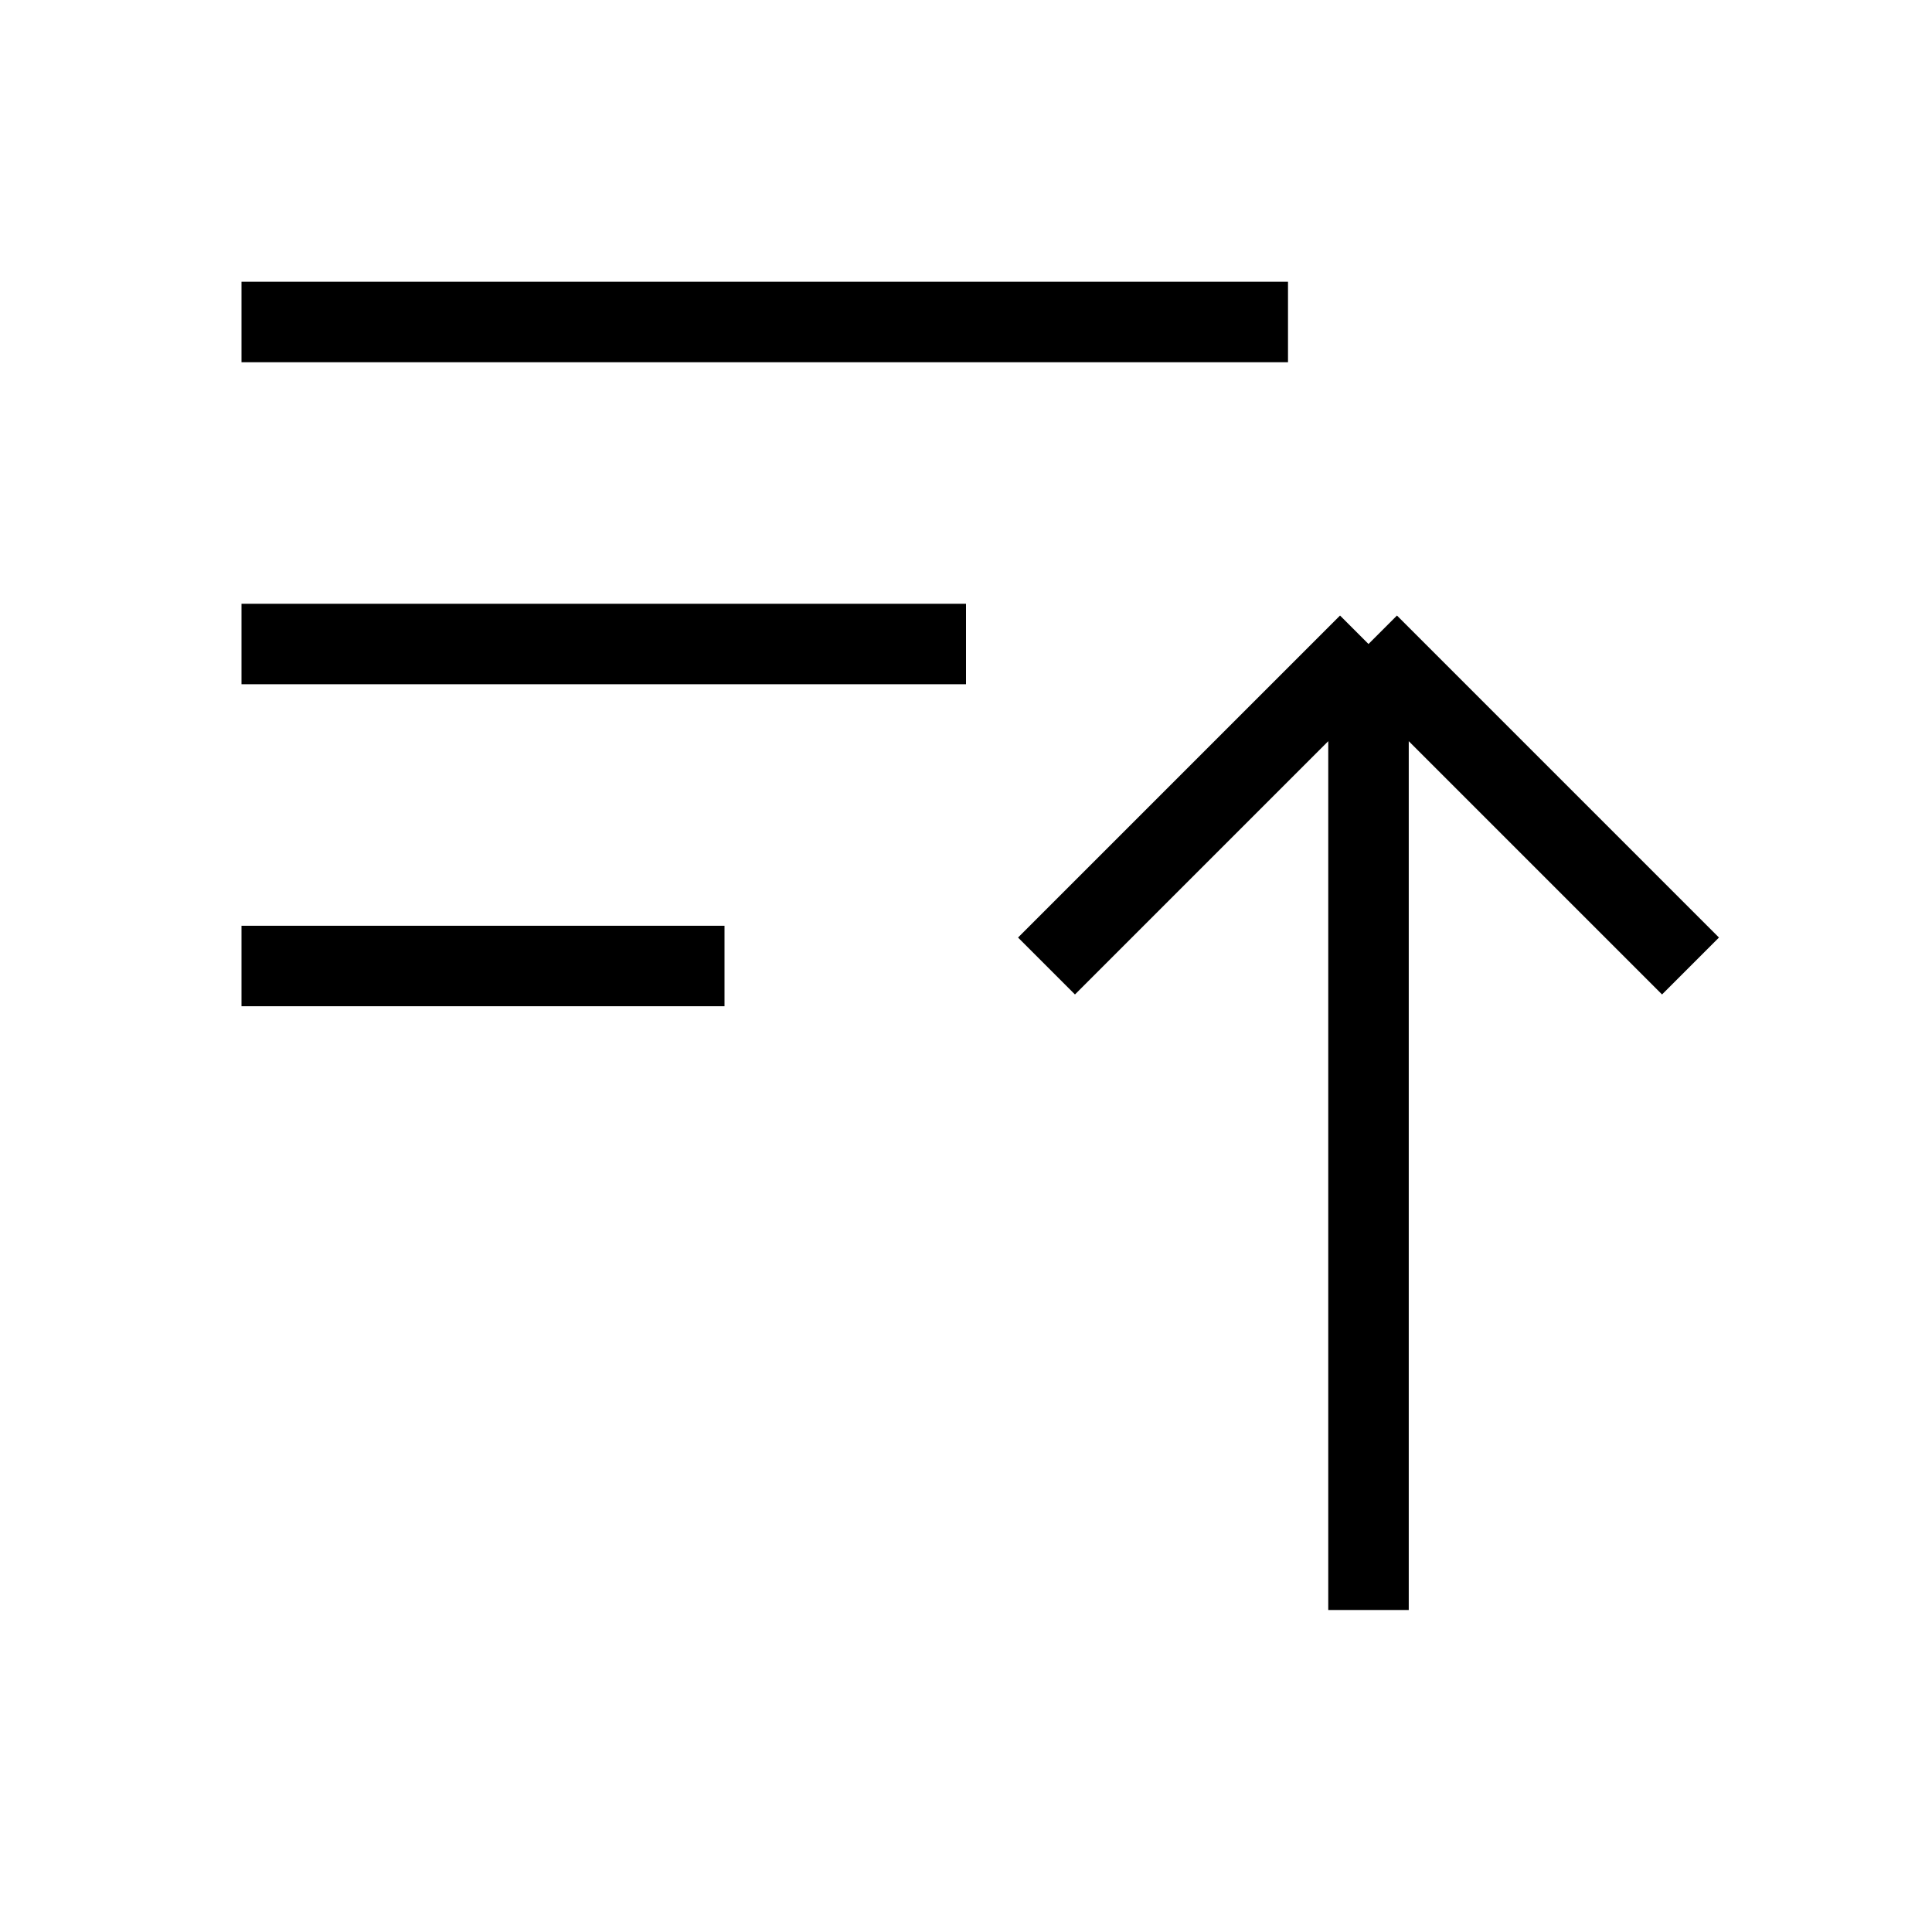 <svg xmlns="http://www.w3.org/2000/svg" fill="none" viewBox="0 0 24 24" stroke="currentColor">
<path strokeLinecap="round" strokeLinejoin="round" strokeWidth="2" d="M3 4h13M3 8h9m-9 4h6m4 0l4-4m0 0l4 4m-4-4v12"/>
</svg>